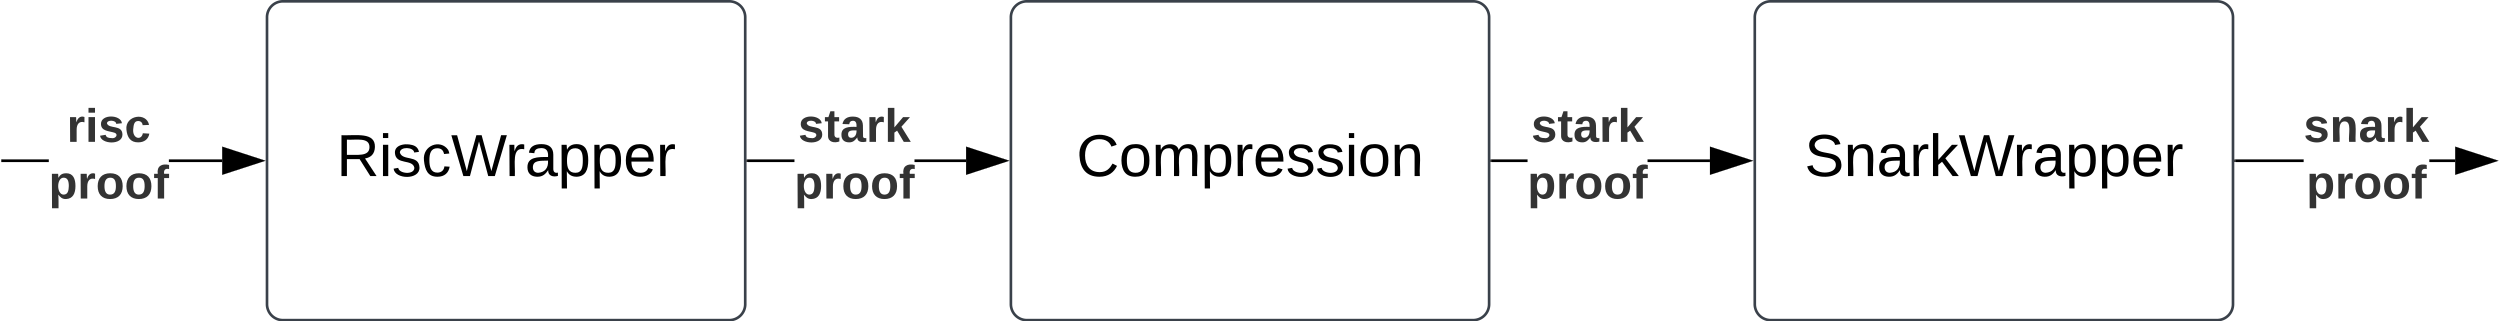 <svg xmlns="http://www.w3.org/2000/svg" xmlns:xlink="http://www.w3.org/1999/xlink" xmlns:lucid="lucid" width="941" height="121"><g transform="translate(-479.5 -259.5)" lucid:page-tab-id="DbfyjgJAxFjr"><path d="M0 0h1870.87v1322.84H0z" fill="#fff"/><path d="M580 266a6 6 0 0 1 6-6h168a6 6 0 0 1 6 6v108a6 6 0 0 1-6 6H586a6 6 0 0 1-6-6z" stroke="#3a414a" fill="#fff"/><use xlink:href="#a" transform="matrix(1,0,0,1,592,272) translate(14.173 53.778)"/><path d="M860 266a6 6 0 0 1 6-6h168a6 6 0 0 1 6 6v108a6 6 0 0 1-6 6H866a6 6 0 0 1-6-6z" stroke="#3a414a" fill="#fff"/><use xlink:href="#b" transform="matrix(1,0,0,1,872,272) translate(12.691 53.778)"/><path d="M1140 266a6 6 0 0 1 6-6h168a6 6 0 0 1 6 6v108a6 6 0 0 1-6 6h-168a6 6 0 0 1-6-6z" stroke="#3a414a" fill="#fff"/><use xlink:href="#c" transform="matrix(1,0,0,1,1152,272) translate(6.735 53.778)"/><path d="M497.85 320.48H480.5v-.96h17.35zm65.27 0H543.1v-.96h20.02zM480.5 320.48h-.5v-.96h.5z" stroke="#000" stroke-width=".05"/><path d="M577.88 320l-14.26 4.63v-9.26z"/><path d="M579.42 320l-16.28 5.3v-10.6zm-15.33 3.98l12.25-3.98-12.26-3.98z" stroke="#000" stroke-width=".05"/><use xlink:href="#d" transform="matrix(1,0,0,1,497.851,298.667) translate(6.82 14.222)"/><use xlink:href="#e" transform="matrix(1,0,0,1,497.851,298.667) translate(0.005 35.556)"/><path d="M778.5 320.48H761v-.96h17.5zm64.62 0h-19.37v-.96h19.37z" stroke="#000" stroke-width=".05"/><path d="M761 320.48h-.5v-.96h.5z"/><path stroke="#000" stroke-width=".05"/><path d="M857.88 320l-14.26 4.63v-9.26z"/><path d="M859.42 320l-16.28 5.3v-10.6zm-15.33 3.98l12.25-3.98-12.26-3.98z" stroke="#000" stroke-width=".05"/><use xlink:href="#f" transform="matrix(1,0,0,1,778.513,298.667) translate(1.412 14.222)"/><use xlink:href="#e" transform="matrix(1,0,0,1,778.513,298.667) translate(0.005 35.556)"/><path d="M1054.44 320.48H1041v-.96h13.44zm68.68 0h-23.45v-.96h23.45z" stroke="#000" stroke-width=".05"/><path d="M1041 320.48h-.5v-.96h.5z"/><path stroke="#000" stroke-width=".05"/><path d="M1137.88 320l-14.26 4.63v-9.26z"/><path d="M1139.42 320l-16.28 5.3v-10.6zm-15.33 3.98l12.25-3.98-12.26-3.98z" stroke="#000" stroke-width=".05"/><use xlink:href="#f" transform="matrix(1,0,0,1,1054.438,298.667) translate(1.412 14.222)"/><use xlink:href="#e" transform="matrix(1,0,0,1,1054.438,298.667) translate(0.005 35.556)"/><path d="M1346.57 320.48H1321v-.96h25.57zm57.05 0h-9.7v-.96h9.7z" stroke="#000" stroke-width=".05"/><path d="M1321 320.48h-.5v-.96h.5z"/><path stroke="#000" stroke-width=".05"/><path d="M1418.38 320l-14.26 4.63v-9.26z"/><path d="M1419.92 320l-16.28 5.3v-10.6zm-15.33 3.98l12.25-3.98-12.26-3.98z" stroke="#000" stroke-width=".05"/><g><use xlink:href="#g" transform="matrix(1,0,0,1,1346.571,298.667) translate(0 14.222)"/><use xlink:href="#e" transform="matrix(1,0,0,1,1346.571,298.667) translate(1.067 35.556)"/></g><defs><path d="M233-177c-1 41-23 64-60 70L243 0h-38l-65-103H63V0H30v-248c88 3 205-21 203 71zM63-129c60-2 137 13 137-47 0-61-80-42-137-45v92" id="h"/><path d="M24-231v-30h32v30H24zM24 0v-190h32V0H24" id="i"/><path d="M135-143c-3-34-86-38-87 0 15 53 115 12 119 90S17 21 10-45l28-5c4 36 97 45 98 0-10-56-113-15-118-90-4-57 82-63 122-42 12 7 21 19 24 35" id="j"/><path d="M96-169c-40 0-48 33-48 73s9 75 48 75c24 0 41-14 43-38l32 2c-6 37-31 61-74 61-59 0-76-41-82-99-10-93 101-131 147-64 4 7 5 14 7 22l-32 3c-4-21-16-35-41-35" id="k"/><path d="M266 0h-40l-56-210L115 0H75L2-248h35L96-30l15-64 43-154h32l59 218 59-218h35" id="l"/><path d="M114-163C36-179 61-72 57 0H25l-1-190h30c1 12-1 29 2 39 6-27 23-49 58-41v29" id="m"/><path d="M141-36C126-15 110 5 73 4 37 3 15-17 15-53c-1-64 63-63 125-63 3-35-9-54-41-54-24 1-41 7-42 31l-33-3c5-37 33-52 76-52 45 0 72 20 72 64v82c-1 20 7 32 28 27v20c-31 9-61-2-59-35zM48-53c0 20 12 33 32 33 41-3 63-29 60-74-43 2-92-5-92 41" id="n"/><path d="M115-194c55 1 70 41 70 98S169 2 115 4C84 4 66-9 55-30l1 105H24l-1-265h31l2 30c10-21 28-34 59-34zm-8 174c40 0 45-34 45-75s-6-73-45-74c-42 0-51 32-51 76 0 43 10 73 51 73" id="o"/><path d="M100-194c63 0 86 42 84 106H49c0 40 14 67 53 68 26 1 43-12 49-29l28 8c-11 28-37 45-77 45C44 4 14-33 15-96c1-61 26-98 85-98zm52 81c6-60-76-77-97-28-3 7-6 17-6 28h103" id="p"/><g id="a"><use transform="matrix(0.062,0,0,0.062,0,0)" xlink:href="#h"/><use transform="matrix(0.062,0,0,0.062,15.988,0)" xlink:href="#i"/><use transform="matrix(0.062,0,0,0.062,20.864,0)" xlink:href="#j"/><use transform="matrix(0.062,0,0,0.062,31.975,0)" xlink:href="#k"/><use transform="matrix(0.062,0,0,0.062,43.086,0)" xlink:href="#l"/><use transform="matrix(0.062,0,0,0.062,63.58,0)" xlink:href="#m"/><use transform="matrix(0.062,0,0,0.062,70.926,0)" xlink:href="#n"/><use transform="matrix(0.062,0,0,0.062,83.272,0)" xlink:href="#o"/><use transform="matrix(0.062,0,0,0.062,95.617,0)" xlink:href="#o"/><use transform="matrix(0.062,0,0,0.062,107.963,0)" xlink:href="#p"/><use transform="matrix(0.062,0,0,0.062,120.309,0)" xlink:href="#m"/></g><path d="M212-179c-10-28-35-45-73-45-59 0-87 40-87 99 0 60 29 101 89 101 43 0 62-24 78-52l27 14C228-24 195 4 139 4 59 4 22-46 18-125c-6-104 99-153 187-111 19 9 31 26 39 46" id="q"/><path d="M100-194c62-1 85 37 85 99 1 63-27 99-86 99S16-35 15-95c0-66 28-99 85-99zM99-20c44 1 53-31 53-75 0-43-8-75-51-75s-53 32-53 75 10 74 51 75" id="r"/><path d="M210-169c-67 3-38 105-44 169h-31v-121c0-29-5-50-35-48C34-165 62-65 56 0H25l-1-190h30c1 10-1 24 2 32 10-44 99-50 107 0 11-21 27-35 58-36 85-2 47 119 55 194h-31v-121c0-29-5-49-35-48" id="s"/><path d="M117-194c89-4 53 116 60 194h-32v-121c0-31-8-49-39-48C34-167 62-67 57 0H25l-1-190h30c1 10-1 24 2 32 11-22 29-35 61-36" id="t"/><g id="b"><use transform="matrix(0.062,0,0,0.062,0,0)" xlink:href="#q"/><use transform="matrix(0.062,0,0,0.062,15.988,0)" xlink:href="#r"/><use transform="matrix(0.062,0,0,0.062,28.333,0)" xlink:href="#s"/><use transform="matrix(0.062,0,0,0.062,46.79,0)" xlink:href="#o"/><use transform="matrix(0.062,0,0,0.062,59.136,0)" xlink:href="#m"/><use transform="matrix(0.062,0,0,0.062,66.481,0)" xlink:href="#p"/><use transform="matrix(0.062,0,0,0.062,78.827,0)" xlink:href="#j"/><use transform="matrix(0.062,0,0,0.062,89.938,0)" xlink:href="#j"/><use transform="matrix(0.062,0,0,0.062,101.049,0)" xlink:href="#i"/><use transform="matrix(0.062,0,0,0.062,105.926,0)" xlink:href="#r"/><use transform="matrix(0.062,0,0,0.062,118.272,0)" xlink:href="#t"/></g><path d="M185-189c-5-48-123-54-124 2 14 75 158 14 163 119 3 78-121 87-175 55-17-10-28-26-33-46l33-7c5 56 141 63 141-1 0-78-155-14-162-118-5-82 145-84 179-34 5 7 8 16 11 25" id="u"/><path d="M143 0L79-87 56-68V0H24v-261h32v163l83-92h37l-77 82L181 0h-38" id="v"/><g id="c"><use transform="matrix(0.062,0,0,0.062,0,0)" xlink:href="#u"/><use transform="matrix(0.062,0,0,0.062,14.815,0)" xlink:href="#t"/><use transform="matrix(0.062,0,0,0.062,27.16,0)" xlink:href="#n"/><use transform="matrix(0.062,0,0,0.062,39.506,0)" xlink:href="#m"/><use transform="matrix(0.062,0,0,0.062,46.852,0)" xlink:href="#v"/><use transform="matrix(0.062,0,0,0.062,57.963,0)" xlink:href="#l"/><use transform="matrix(0.062,0,0,0.062,78.457,0)" xlink:href="#m"/><use transform="matrix(0.062,0,0,0.062,85.802,0)" xlink:href="#n"/><use transform="matrix(0.062,0,0,0.062,98.148,0)" xlink:href="#o"/><use transform="matrix(0.062,0,0,0.062,110.494,0)" xlink:href="#o"/><use transform="matrix(0.062,0,0,0.062,122.84,0)" xlink:href="#p"/><use transform="matrix(0.062,0,0,0.062,135.185,0)" xlink:href="#m"/></g><path fill="#333" d="M135-150c-39-12-60 13-60 57V0H25l-1-190h47c2 13-1 29 3 40 6-28 27-53 61-41v41" id="w"/><path fill="#333" d="M25-224v-37h50v37H25zM25 0v-190h50V0H25" id="x"/><path fill="#333" d="M137-138c1-29-70-34-71-4 15 46 118 7 119 86 1 83-164 76-172 9l43-7c4 19 20 25 44 25 33 8 57-30 24-41C81-84 22-81 20-136c-2-80 154-74 161-7" id="y"/><path fill="#333" d="M190-63c-7 42-38 67-86 67-59 0-84-38-90-98-12-110 154-137 174-36l-49 2c-2-19-15-32-35-32-30 0-35 28-38 64-6 74 65 87 74 30" id="z"/><g id="d"><use transform="matrix(0.049,0,0,0.049,0,0)" xlink:href="#w"/><use transform="matrix(0.049,0,0,0.049,6.914,0)" xlink:href="#x"/><use transform="matrix(0.049,0,0,0.049,11.852,0)" xlink:href="#y"/><use transform="matrix(0.049,0,0,0.049,21.728,0)" xlink:href="#z"/></g><path fill="#333" d="M135-194c53 0 70 44 70 98 0 56-19 98-73 100-31 1-45-17-59-34 3 33 2 69 2 105H25l-1-265h48c2 10 0 23 3 31 11-24 29-35 60-35zM114-30c33 0 39-31 40-66 0-38-9-64-40-64-56 0-55 130 0 130" id="A"/><path fill="#333" d="M110-194c64 0 96 36 96 99 0 64-35 99-97 99-61 0-95-36-95-99 0-62 34-99 96-99zm-1 164c35 0 45-28 45-65 0-40-10-65-43-65-34 0-45 26-45 65 0 36 10 65 43 65" id="B"/><path fill="#333" d="M121-226c-27-7-43 5-38 36h38v33H83V0H34v-157H6v-33h28c-9-59 32-81 87-68v32" id="C"/><g id="e"><use transform="matrix(0.049,0,0,0.049,0,0)" xlink:href="#A"/><use transform="matrix(0.049,0,0,0.049,10.815,0)" xlink:href="#w"/><use transform="matrix(0.049,0,0,0.049,17.728,0)" xlink:href="#B"/><use transform="matrix(0.049,0,0,0.049,28.543,0)" xlink:href="#B"/><use transform="matrix(0.049,0,0,0.049,39.358,0)" xlink:href="#C"/></g><path fill="#333" d="M115-3C79 11 28 4 28-45v-112H4v-33h27l15-45h31v45h36v33H77v99c-1 23 16 31 38 25v30" id="D"/><path fill="#333" d="M133-34C117-15 103 5 69 4 32 3 11-16 11-54c-1-60 55-63 116-61 1-26-3-47-28-47-18 1-26 9-28 27l-52-2c7-38 36-58 82-57s74 22 75 68l1 82c-1 14 12 18 25 15v27c-30 8-71 5-69-32zm-48 3c29 0 43-24 42-57-32 0-66-3-65 30 0 17 8 27 23 27" id="E"/><path fill="#333" d="M147 0L96-86 75-71V0H25v-261h50v150l67-79h53l-66 74L201 0h-54" id="F"/><g id="f"><use transform="matrix(0.049,0,0,0.049,0,0)" xlink:href="#y"/><use transform="matrix(0.049,0,0,0.049,9.877,0)" xlink:href="#D"/><use transform="matrix(0.049,0,0,0.049,15.753,0)" xlink:href="#E"/><use transform="matrix(0.049,0,0,0.049,25.63,0)" xlink:href="#w"/><use transform="matrix(0.049,0,0,0.049,32.543,0)" xlink:href="#F"/></g><path fill="#333" d="M135-194c87-1 58 113 63 194h-50c-7-57 23-157-34-157-59 0-34 97-39 157H25l-1-190h47c2 12-1 28 3 38 12-26 28-41 61-42" id="G"/><g id="g"><use transform="matrix(0.049,0,0,0.049,0,0)" xlink:href="#y"/><use transform="matrix(0.049,0,0,0.049,9.877,0)" xlink:href="#G"/><use transform="matrix(0.049,0,0,0.049,20.691,0)" xlink:href="#E"/><use transform="matrix(0.049,0,0,0.049,30.568,0)" xlink:href="#w"/><use transform="matrix(0.049,0,0,0.049,37.481,0)" xlink:href="#F"/></g></defs></g></svg>